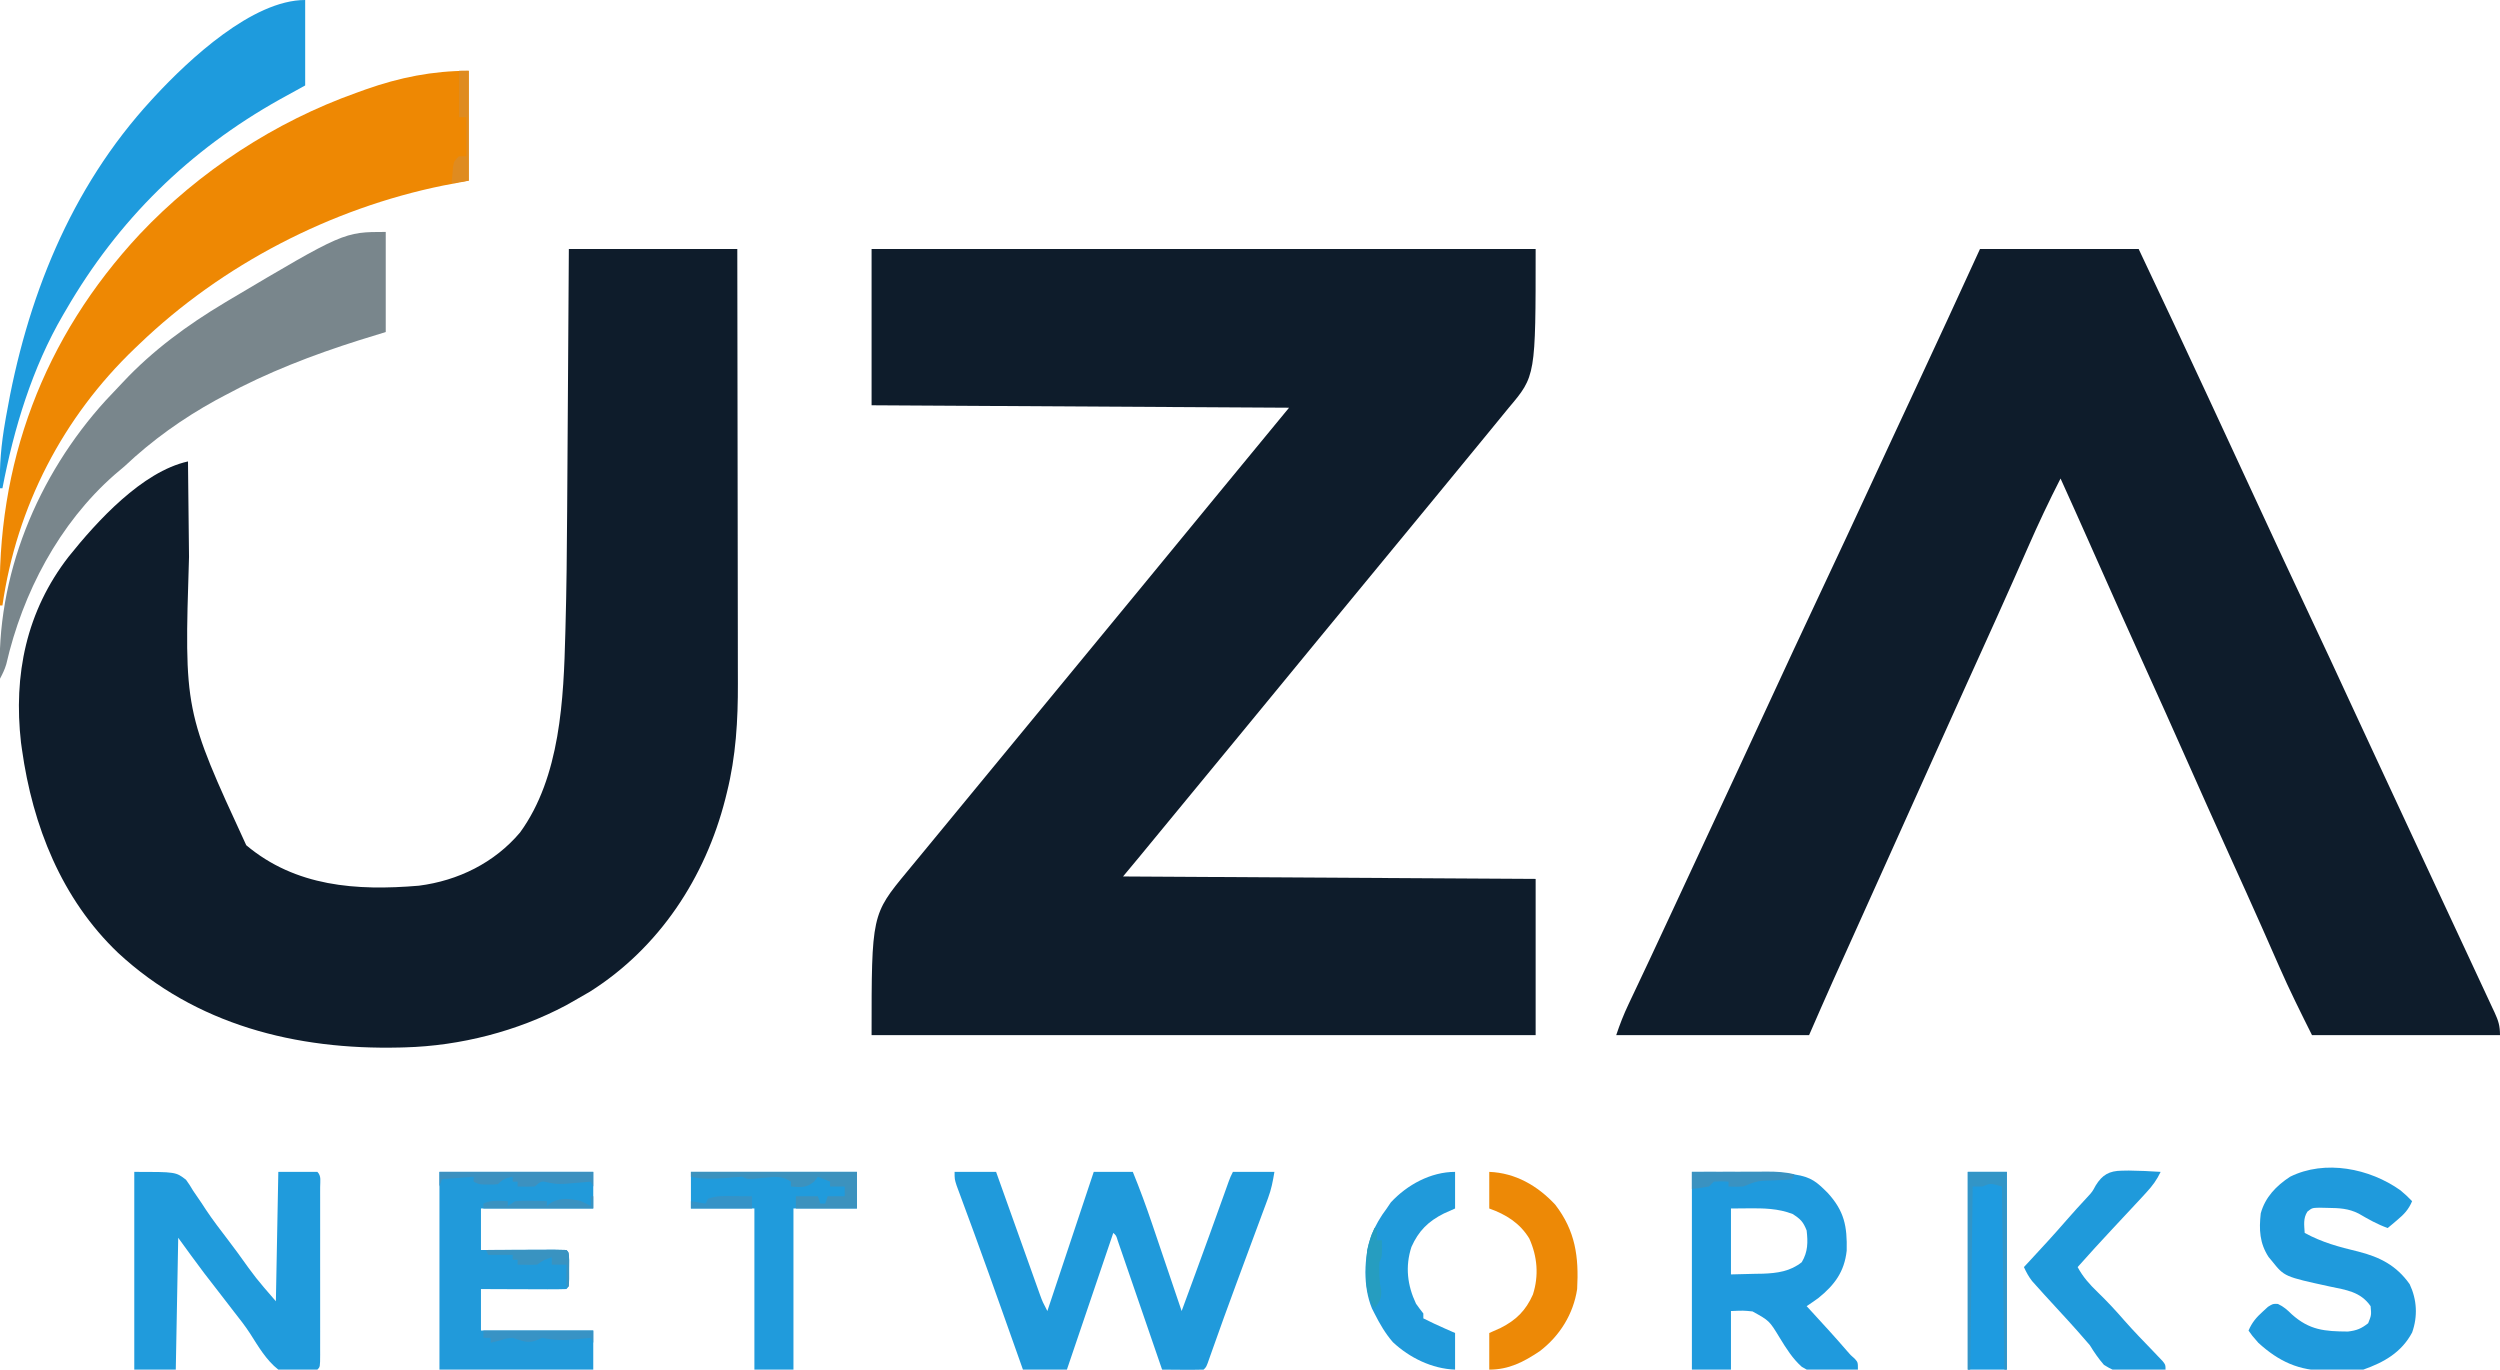 <?xml version="1.0" encoding="UTF-8"?>
<svg version="1.1" xmlns="http://www.w3.org/2000/svg" width="1024" height="561">
<path d="M0 0 C89.76 0 179.52 0 272 0 C272 52 272 52 261 65 C257.991 68.66 254.989 72.324 252 76 C244.968 84.613 237.902 93.197 230.831 101.778 C227.886 105.352 224.943 108.926 222 112.5 C220.833 113.917 219.667 115.333 218.5 116.75 C217.923 117.451 217.345 118.153 216.75 118.875 C197.5 142.25 197.5 142.25 195.749 144.376 C194.586 145.788 193.424 147.2 192.261 148.612 C189.283 152.229 186.304 155.845 183.324 159.461 C175.9 168.471 175.9 168.471 168.5 177.5 C162.963 184.275 157.395 191.025 151.831 197.778 C148.886 201.352 145.943 204.926 143 208.5 C141.833 209.917 140.667 211.333 139.5 212.75 C138.923 213.451 138.345 214.153 137.75 214.875 C135.125 218.062 135.125 218.062 132.5 221.25 C131.922 221.952 131.344 222.654 130.748 223.378 C129.588 224.785 128.429 226.193 127.27 227.601 C124.241 231.279 121.212 234.958 118.184 238.637 C117.556 239.399 116.929 240.16 116.283 240.945 C115.09 242.394 113.898 243.844 112.705 245.293 C112.162 245.953 111.618 246.613 111.059 247.293 C110.587 247.866 110.116 248.438 109.631 249.028 C107.428 251.692 105.213 254.345 103 257 C158.77 257.33 214.54 257.66 272 258 C272 279.12 272 300.24 272 322 C182.24 322 92.48 322 0 322 C0 272.632 0 272.632 14.625 254.938 C15.846 253.457 17.068 251.977 18.289 250.496 C18.904 249.751 19.519 249.006 20.153 248.238 C23.105 244.661 26.052 241.08 29 237.5 C30.167 236.083 31.333 234.667 32.5 233.25 C33.078 232.549 33.655 231.847 34.25 231.125 C95.5 156.75 95.5 156.75 97.251 154.624 C98.414 153.212 99.576 151.8 100.739 150.388 C103.717 146.771 106.696 143.155 109.676 139.539 C117.1 130.529 117.1 130.529 124.5 121.5 C130.037 114.725 135.605 107.975 141.169 101.222 C144.114 97.648 147.057 94.074 150 90.5 C157 82 164 73.5 171 65 C86.355 64.505 86.355 64.505 0 64 C0 42.88 0 21.76 0 0 Z " fill="#0E1C2B" transform="translate(357,102)"/>
<path d="M0 0 C21.45 0 42.9 0 65 0 C74.556 20.199 84.083 40.406 93.466 60.686 C96.013 66.189 98.57 71.688 101.125 77.188 C104.917 85.35 108.702 93.515 112.48 101.684 C120.415 118.833 128.375 135.969 136.438 153.058 C141.196 163.144 145.905 173.252 150.566 183.383 C154.33 191.56 158.127 199.72 161.938 207.875 C167.012 218.736 172.07 229.605 177.114 240.48 C180.125 246.97 183.145 253.455 186.177 259.935 C188.492 264.883 190.801 269.835 193.107 274.789 C194.826 278.482 196.549 282.174 198.274 285.865 C200.26 290.113 202.238 294.365 204.211 298.619 C204.983 300.281 205.758 301.942 206.536 303.602 C207.622 305.921 208.699 308.245 209.773 310.57 C210.101 311.264 210.428 311.957 210.766 312.672 C212.337 316.099 213 318.153 213 322 C187.59 322 162.18 322 136 322 C131.337 312.674 126.743 303.465 122.574 293.93 C120.552 289.316 118.518 284.708 116.48 280.102 C116.118 279.282 115.756 278.463 115.383 277.619 C111.149 268.052 106.823 258.527 102.5 249 C96.285 235.296 90.124 221.57 84.031 207.812 C78.582 195.513 73.055 183.251 67.5 171 C60.407 155.358 53.391 139.684 46.43 123.983 C46.121 123.284 45.811 122.586 45.492 121.867 C45.191 121.187 44.889 120.507 44.578 119.806 C40.756 111.187 36.885 102.59 33 94 C28.274 103.225 23.887 112.547 19.722 122.036 C17.992 125.976 16.25 129.91 14.508 133.844 C14.142 134.67 13.777 135.496 13.4 136.348 C9.195 145.839 4.911 155.295 0.625 164.75 C-0.986 168.305 -2.596 171.859 -4.207 175.414 C-4.606 176.294 -5.005 177.175 -5.416 178.082 C-9.647 187.422 -13.857 196.773 -18.062 206.125 C-18.432 206.946 -18.801 207.767 -19.182 208.613 C-21.043 212.753 -22.905 216.892 -24.766 221.032 C-28.135 228.524 -31.506 236.014 -34.877 243.505 C-35.994 245.986 -37.11 248.467 -38.226 250.948 C-41.701 258.671 -45.177 266.393 -48.656 274.114 C-50.278 277.711 -51.898 281.309 -53.519 284.906 C-54.282 286.6 -55.046 288.294 -55.81 289.988 C-56.878 292.356 -57.945 294.725 -59.012 297.094 C-59.312 297.759 -59.613 298.424 -59.922 299.11 C-63.344 306.713 -66.657 314.359 -70 322 C-96.07 322 -122.14 322 -149 322 C-147.514 317.542 -145.975 313.612 -143.98 309.398 C-143.686 308.773 -143.391 308.148 -143.088 307.504 C-142.454 306.16 -141.819 304.817 -141.183 303.475 C-139.823 300.606 -138.47 297.734 -137.117 294.862 C-136.422 293.387 -135.727 291.912 -135.031 290.437 C-131.805 283.596 -128.617 276.738 -125.438 269.875 C-120.972 260.243 -116.492 250.619 -112 241 C-107.595 231.567 -103.197 222.131 -98.812 212.688 C-98.034 211.01 -98.034 211.01 -97.24 209.299 C-94.388 203.154 -91.54 197.007 -88.696 190.858 C-80.392 172.907 -72.067 154.967 -63.63 137.078 C-57.56 124.207 -51.552 111.308 -45.572 98.395 C-42.905 92.637 -40.234 86.881 -37.562 81.125 C-37.026 79.968 -36.489 78.811 -35.936 77.619 C-32.907 71.095 -29.868 64.575 -26.82 58.059 C-17.788 38.747 -8.888 19.378 0 0 Z " fill="#0E1C2B" transform="translate(811,102)"/>
<path d="M0 0 C22.77 0 45.54 0 69 0 C69.045 25.131 69.082 50.262 69.104 75.394 C69.114 87.064 69.128 98.734 69.151 110.405 C69.171 120.583 69.184 130.761 69.188 140.939 C69.191 146.323 69.197 151.706 69.211 157.089 C69.225 162.169 69.229 167.249 69.226 172.329 C69.227 174.181 69.231 176.033 69.238 177.885 C69.298 193.005 68.426 207.83 64.75 222.562 C64.533 223.443 64.316 224.324 64.093 225.231 C55.873 257.49 37.029 286.228 8.625 304.188 C6.429 305.48 4.221 306.751 2 308 C0.946 308.596 -0.109 309.191 -1.195 309.805 C-21.115 320.4 -44.446 326.37 -67 327 C-67.729 327.02 -68.459 327.041 -69.21 327.062 C-111.803 328.08 -152.78 317.795 -184.635 288.289 C-207.795 266.194 -219.625 236.242 -224 205 C-224.131 204.065 -224.263 203.131 -224.398 202.168 C-227.547 174.467 -222.248 148.397 -204.875 126 C-193.347 111.598 -174.812 91.187 -156 87 C-155.992 87.84 -155.984 88.68 -155.975 89.545 C-155.896 97.601 -155.809 105.657 -155.712 113.712 C-155.663 117.85 -155.617 121.988 -155.578 126.126 C-157.56 189.089 -157.56 189.089 -132.141 244.203 C-111.914 261.182 -87 262.95 -61.426 260.782 C-45.379 258.733 -30.474 251.405 -20 239 C-3.456 216.252 -2.127 184.242 -1.438 157.229 C-1.418 156.501 -1.398 155.773 -1.377 155.023 C-0.943 139.178 -0.787 123.334 -0.697 107.484 C-0.674 103.68 -0.647 99.875 -0.621 96.07 C-0.572 88.928 -0.526 81.785 -0.483 74.643 C-0.423 64.947 -0.357 55.252 -0.292 45.556 C-0.19 30.371 -0.095 15.185 0 0 Z " fill="#0E1C2B" transform="translate(233,102)"/>
<path d="M0 0 C0 14.85 0 29.7 0 45 C-3.465 45.66 -6.93 46.32 -10.5 47 C-56.555 56.388 -101.065 79.412 -135 112 C-135.569 112.542 -136.138 113.083 -136.724 113.642 C-166.244 141.88 -185.175 178.534 -191 219 C-191.33 219 -191.66 219 -192 219 C-193.692 161.052 -174.259 109.231 -134.688 66.848 C-110.462 41.179 -79.302 20.837 -46 9 C-44.761 8.551 -43.522 8.103 -42.246 7.641 C-28.326 2.725 -14.772 0 0 0 Z " fill="#EE8803" transform="translate(192,29)"/>
<path d="M0 0 C0 13.53 0 27.06 0 41 C-3.609 42.114 -7.219 43.227 -10.938 44.375 C-29.908 50.375 -48.482 57.52 -66 67 C-67.15 67.611 -68.3 68.222 -69.484 68.852 C-83.128 76.353 -95.682 85.306 -107 96 C-108.35 97.151 -109.704 98.297 -111.062 99.438 C-133.814 119.413 -148.731 147.877 -155.425 177.056 C-156.056 179.19 -156.954 181.04 -158 183 C-159.862 141.098 -142.649 99.682 -114.625 68.938 C-113.23 67.442 -111.825 65.958 -110.412 64.479 C-109.476 63.498 -108.545 62.512 -107.619 61.521 C-95.503 48.559 -81.194 38.089 -66 29 C-65.399 28.64 -64.799 28.28 -64.18 27.909 C-17.145 0 -17.145 0 0 0 Z " fill="#79868C" transform="translate(158,95)"/>
<path d="M0 0 C5.61 0 11.22 0 17 0 C17.565 1.585 18.13 3.169 18.712 4.802 C20.582 10.043 22.454 15.284 24.328 20.524 C25.464 23.7 26.599 26.877 27.731 30.054 C29.035 33.709 30.341 37.362 31.648 41.016 C32.256 42.724 32.256 42.724 32.877 44.466 C33.257 45.527 33.637 46.588 34.029 47.681 C34.528 49.08 34.528 49.08 35.038 50.507 C36.069 53.297 36.069 53.297 38 57 C44.27 38.19 50.54 19.38 57 0 C62.28 0 67.56 0 73 0 C75.87 7.018 78.468 14.075 80.891 21.258 C81.24 22.287 81.59 23.316 81.95 24.376 C83.052 27.625 84.151 30.875 85.25 34.125 C86.002 36.344 86.755 38.563 87.508 40.781 C89.341 46.187 91.172 51.593 93 57 C94.647 52.521 96.293 48.042 97.938 43.562 C98.184 42.892 98.43 42.221 98.684 41.53 C102.591 30.885 106.456 20.225 110.269 9.545 C110.616 8.576 110.963 7.608 111.32 6.609 C111.622 5.763 111.924 4.917 112.235 4.046 C113 2 113 2 114 0 C119.61 0 125.22 0 131 0 C130.321 4.076 129.763 7.052 128.377 10.782 C128.045 11.683 127.714 12.584 127.372 13.512 C127.012 14.473 126.652 15.435 126.281 16.426 C125.907 17.439 125.533 18.452 125.147 19.495 C123.936 22.77 122.718 26.041 121.5 29.312 C120.261 32.655 119.024 35.999 117.788 39.343 C116.976 41.536 116.164 43.73 115.352 45.923 C111.956 55.093 108.631 64.288 105.375 73.509 C105.064 74.383 104.754 75.256 104.434 76.156 C104.048 77.252 104.048 77.252 103.654 78.369 C103 80 103 80 102 81 C99.137 81.073 96.299 81.092 93.438 81.062 C92.631 81.058 91.825 81.053 90.994 81.049 C88.996 81.037 86.998 81.019 85 81 C84.764 80.313 84.528 79.626 84.285 78.919 C82.067 72.458 79.845 65.998 77.62 59.538 C76.476 56.218 75.333 52.896 74.193 49.574 C72.883 45.758 71.569 41.943 70.254 38.129 C69.638 36.332 69.638 36.332 69.01 34.499 C68.63 33.398 68.25 32.297 67.858 31.162 C67.522 30.188 67.187 29.213 66.842 28.208 C66.195 26.058 66.195 26.058 65 25 C58.73 43.48 52.46 61.96 46 81 C40.06 81 34.12 81 28 81 C27.578 79.81 27.156 78.619 26.722 77.393 C25.097 72.811 23.472 68.229 21.845 63.648 C21.117 61.596 20.389 59.544 19.661 57.492 C15.903 46.903 12.135 36.318 8.266 25.77 C7.984 25 7.701 24.23 7.411 23.437 C6.099 19.861 4.782 16.287 3.456 12.717 C2.991 11.455 2.527 10.192 2.062 8.93 C1.662 7.849 1.261 6.769 0.848 5.656 C0 3 0 3 0 0 Z " fill="#209ADB" transform="translate(391,480)"/>
<path d="M0 0 C0 11.55 0 23.1 0 35 C-3.444 36.898 -6.889 38.795 -10.438 40.75 C-47.631 61.58 -76.696 90.181 -98 127 C-98.366 127.622 -98.732 128.243 -99.108 128.884 C-111.802 150.613 -119.286 175.394 -124 200 C-124.33 200 -124.66 200 -125 200 C-125.298 190.657 -124.488 181.885 -122.875 172.688 C-122.764 172.041 -122.652 171.394 -122.538 170.728 C-114.241 122.725 -96.283 77.191 -63 41 C-62.499 40.454 -61.998 39.908 -61.482 39.345 C-47.678 24.488 -21.618 0 0 0 Z " fill="#1E9BDD" transform="translate(125,0)"/>
<path d="M0 0 C17 0 17 0 21.195 3.234 C22.71 5.384 22.71 5.384 24.125 7.75 C25.259 9.407 26.393 11.063 27.527 12.719 C28.092 13.586 28.656 14.454 29.238 15.348 C32.192 19.794 35.456 24.003 38.688 28.25 C39.935 29.917 41.181 31.585 42.426 33.254 C49.767 43.503 49.767 43.503 58 53 C58.33 35.51 58.66 18.02 59 0 C64.28 0 69.56 0 75 0 C76.706 1.706 76.126 3.852 76.136 6.127 C76.132 7.227 76.132 7.227 76.129 8.35 C76.132 9.503 76.132 9.503 76.135 10.68 C76.139 13.235 76.136 15.789 76.133 18.344 C76.133 20.111 76.134 21.878 76.136 23.646 C76.137 27.355 76.135 31.064 76.13 34.773 C76.125 39.538 76.128 44.303 76.134 49.069 C76.138 52.72 76.136 56.371 76.134 60.022 C76.133 61.779 76.134 63.537 76.136 65.294 C76.139 67.746 76.135 70.198 76.129 72.65 C76.131 73.384 76.133 74.117 76.136 74.873 C76.114 79.886 76.114 79.886 75 81 C69.638 82.187 64.272 82.895 59 81 C54.042 77.117 50.791 71.479 47.448 66.227 C45.409 63.092 43.132 60.179 40.812 57.25 C40.017 56.216 39.222 55.182 38.402 54.117 C36.751 51.975 35.098 49.834 33.441 47.695 C33.012 47.139 32.582 46.583 32.139 46.011 C30.966 44.493 29.792 42.977 28.617 41.461 C25.01 36.691 21.517 31.836 18 27 C17.67 44.82 17.34 62.64 17 81 C11.39 81 5.78 81 0 81 C0 54.27 0 27.54 0 0 Z " fill="#209BDC" transform="translate(55,480)"/>
<path d="M0 0 C46.913 0 46.913 0 55.586 8.566 C62.414 16.011 63.644 22.242 63.406 32.27 C62.469 40.877 58.472 46.279 51.867 51.625 C50.277 52.796 48.643 53.905 47 55 C48.069 56.16 48.069 56.16 49.16 57.344 C54.027 62.633 58.874 67.929 63.562 73.379 C64.984 75.042 64.984 75.042 66.688 76.527 C68 78 68 78 68 81 C50.578 83.05 50.578 83.05 45.055 79.885 C41.258 76.532 38.624 72.29 36 68 C31.724 60.962 31.724 60.962 24.84 57.164 C21.145 56.783 21.145 56.783 16 57 C16 64.92 16 72.84 16 81 C10.72 81 5.44 81 0 81 C0 54.27 0 27.54 0 0 Z M16 15 C16 23.91 16 32.82 16 42 C19.3 41.917 22.6 41.835 26 41.75 C27.024 41.734 28.047 41.718 29.102 41.702 C34.973 41.486 40.274 40.758 45 37 C47.546 32.74 47.547 28.85 47 24 C45.608 20.443 44.471 19.3 41.25 17.25 C35.297 14.96 29.385 14.882 23.062 14.938 C19.567 14.968 19.567 14.968 16 15 Z " fill="#1F9ADD" transform="translate(693,480)"/>
<path d="M0 0 C20.79 0 41.58 0 63 0 C63 4.95 63 9.9 63 15 C47.82 15 32.64 15 17 15 C17 20.61 17 26.22 17 32 C19.515 31.988 22.03 31.977 24.621 31.965 C27.047 31.957 29.473 31.951 31.899 31.945 C33.589 31.94 35.28 31.933 36.971 31.925 C39.396 31.912 41.821 31.907 44.246 31.902 C45.387 31.895 45.387 31.895 46.55 31.887 C48.367 31.887 50.184 31.938 52 32 C53 33 53 33 53.133 36.125 C53.13 37.404 53.128 38.682 53.125 40 C53.129 41.918 53.129 41.918 53.133 43.875 C53 47 53 47 52 48 C49.406 48.089 46.84 48.115 44.246 48.098 C43.471 48.096 42.695 48.095 41.896 48.093 C39.41 48.088 36.924 48.075 34.438 48.062 C32.756 48.057 31.074 48.053 29.393 48.049 C25.262 48.039 21.131 48.019 17 48 C17 53.61 17 59.22 17 65 C32.18 65 47.36 65 63 65 C63 70.28 63 75.56 63 81 C42.21 81 21.42 81 0 81 C0 54.27 0 27.54 0 0 Z " fill="#219ADA" transform="translate(180,480)"/>
<path d="M0 0 C1.722 1.397 3.274 2.863 4.805 4.465 C3.357 7.909 1.528 9.826 -1.32 12.215 C-2.045 12.828 -2.769 13.442 -3.516 14.074 C-4.07 14.533 -4.624 14.992 -5.195 15.465 C-9.422 13.965 -13.154 11.839 -17.012 9.586 C-21.229 7.421 -25.041 7.279 -29.758 7.215 C-30.893 7.189 -32.029 7.163 -33.199 7.137 C-36.159 7.224 -36.159 7.224 -38.086 8.75 C-39.881 11.525 -39.377 14.262 -39.195 17.465 C-32.133 21.337 -25.127 23.223 -17.328 25.088 C-8.32 27.377 -1.628 30.795 3.805 38.465 C6.791 44.788 7.163 51.641 4.812 58.258 C0.435 66.432 -6.649 70.442 -15.195 73.465 C-19.083 73.897 -22.973 73.835 -26.883 73.84 C-27.921 73.864 -28.959 73.889 -30.029 73.914 C-41.507 73.957 -49.773 70.149 -58.195 62.465 C-60.758 59.527 -60.758 59.527 -62.195 57.465 C-60.763 54.135 -59.013 52.066 -56.32 49.652 C-55.642 49.027 -54.964 48.402 -54.266 47.758 C-52.195 46.465 -52.195 46.465 -50.172 46.555 C-47.793 47.65 -46.315 49.009 -44.445 50.84 C-37.2 57.302 -31.068 57.8 -21.465 57.863 C-17.899 57.429 -16.006 56.677 -13.195 54.465 C-11.859 51.109 -11.859 51.109 -12.195 47.465 C-16.362 41.496 -22.19 40.848 -29.008 39.402 C-47.503 35.369 -47.503 35.369 -52.57 29.027 C-53.263 28.194 -53.263 28.194 -53.969 27.344 C-57.684 21.653 -57.921 16.076 -57.195 9.465 C-55.372 2.829 -50.851 -1.817 -45.195 -5.535 C-30.855 -12.668 -12.576 -8.946 0 0 Z " fill="#1F9ADC" transform="translate(983.195,487.535)"/>
<path d="M0 0 C22.44 0 44.88 0 68 0 C68 4.95 68 9.9 68 15 C59.42 15 50.84 15 42 15 C42 36.78 42 58.56 42 81 C36.72 81 31.44 81 26 81 C26 59.22 26 37.44 26 15 C17.42 15 8.84 15 0 15 C0 10.05 0 5.1 0 0 Z " fill="#209BDC" transform="translate(283,480)"/>
<path d="M0 0 C0.95 -0.016 1.899 -0.032 2.878 -0.048 C7.226 0.011 11.557 0.189 15.895 0.492 C14.33 3.763 12.607 6.125 10.145 8.805 C8.946 10.114 8.946 10.114 7.723 11.449 C3.854 15.621 -0.031 19.777 -3.919 23.929 C-8.717 29.057 -13.439 34.245 -18.105 39.492 C-15.877 43.614 -13.219 46.558 -9.855 49.805 C-6.016 53.52 -2.455 57.343 1.039 61.385 C4.857 65.721 8.897 69.858 12.904 74.02 C13.549 74.699 14.195 75.378 14.859 76.078 C15.735 76.992 15.735 76.992 16.629 77.923 C17.895 79.492 17.895 79.492 17.895 81.492 C-1.405 83.124 -1.405 83.124 -7.324 79.547 C-9.553 76.98 -11.338 74.392 -13.105 71.492 C-14.201 70.175 -15.325 68.882 -16.48 67.617 C-17.035 66.98 -17.589 66.344 -18.16 65.688 C-20.608 62.925 -23.106 60.208 -25.605 57.492 C-32.236 50.273 -32.236 50.273 -35.168 46.992 C-35.695 46.404 -36.222 45.817 -36.766 45.211 C-38.18 43.396 -39.149 41.579 -40.105 39.492 C-38.928 38.224 -38.928 38.224 -37.727 36.93 C-32.688 31.493 -27.663 26.055 -22.812 20.449 C-20.012 17.238 -17.156 14.081 -14.246 10.969 C-12.074 8.614 -12.074 8.614 -10.715 6.078 C-8 1.662 -5.131 0.069 0 0 Z " fill="#1F9ADB" transform="translate(869.105,479.508)"/>
<path d="M0 0 C0 4.95 0 9.9 0 15 C-1.526 15.681 -3.053 16.361 -4.625 17.062 C-11.005 20.275 -14.97 24.203 -17.875 30.75 C-20.485 38.765 -19.551 46.504 -16 54 C-15.035 55.359 -14.047 56.703 -13 58 C-13 58.66 -13 59.32 -13 60 C-10.12 61.467 -7.207 62.82 -4.25 64.125 C-2.848 64.744 -1.445 65.362 0 66 C0 70.95 0 75.9 0 81 C-9.439 80.637 -18.579 76.198 -25.477 69.754 C-28.588 66.172 -30.864 62.22 -33 58 C-33.343 57.325 -33.686 56.649 -34.039 55.953 C-37.759 46.984 -37.4 34.914 -34.25 25.812 C-32.566 21.894 -30.592 18.402 -28 15 C-27.443 14.175 -26.886 13.35 -26.312 12.5 C-19.611 5.255 -9.903 0 0 0 Z " fill="#209ADA" transform="translate(596,480)"/>
<path d="M0 0 C10.718 0.412 19.792 5.672 27.023 13.43 C35.328 24.229 36.722 34.793 36 48 C34.451 58.248 28.881 67.191 20.688 73.438 C14.061 77.876 8.047 81 0 81 C0 76.05 0 71.1 0 66 C1.526 65.319 3.053 64.639 4.625 63.938 C11.005 60.725 14.97 56.797 17.875 50.25 C20.375 42.496 19.716 34.675 16.395 27.293 C12.554 20.978 6.826 17.417 0 15 C0 10.05 0 5.1 0 0 Z " fill="#ED8906" transform="translate(610,480)"/>
<path d="M0 0 C5.28 0 10.56 0 16 0 C16 26.73 16 53.46 16 81 C10.72 81 5.44 81 0 81 C0 54.27 0 27.54 0 0 Z " fill="#1E9BE0" transform="translate(806,480)"/>
<path d="M0 0 C22.44 0 44.88 0 68 0 C68 4.95 68 9.9 68 15 C59.75 15 51.5 15 43 15 C43 13.35 43 11.7 43 10 C45.97 10 48.94 10 52 10 C52.495 11.485 52.495 11.485 53 13 C53.66 13 54.32 13 55 13 C55.33 12.01 55.66 11.02 56 10 C58.31 10 60.62 10 63 10 C63 8.68 63 7.36 63 6 C61.02 6 59.04 6 57 6 C57 5.34 57 4.68 57 4 C54.525 3.01 54.525 3.01 52 2 C51.484 2.66 50.969 3.32 50.438 4 C47.2 6.656 45.074 6.313 41 6 C41 5.34 41 4.68 41 4 C37.25 1.522 34.238 1.996 29.875 2.438 C23.194 3.097 23.194 3.097 21 2 C18.768 2.116 16.538 2.292 14.312 2.5 C9.292 2.908 4.916 3.054 0 2 C0 1.34 0 0.68 0 0 Z " fill="#3C92BE" transform="translate(283,480)"/>
<path d="M0 0 C20.79 0 41.58 0 63 0 C63 1.98 63 3.96 63 6 C62.505 5.01 62.505 5.01 62 4 C61.059 4.084 60.118 4.168 59.148 4.254 C57.903 4.356 56.658 4.458 55.375 4.562 C54.145 4.667 52.915 4.771 51.648 4.879 C48 5 48 5 44.727 4.402 C41.788 3.657 41.788 3.657 39 6 C36.668 6.079 34.332 6.088 32 6 C32 5.34 32 4.68 32 4 C31.34 4 30.68 4 30 4 C30 3.34 30 2.68 30 2 C27.133 2.573 26.139 2.861 24 5 C22.125 5.23 22.125 5.23 20 5.188 C19.299 5.181 18.598 5.175 17.875 5.168 C16 5 16 5 14 4 C14 3.34 14 2.68 14 2 C7.565 2.495 7.565 2.495 1 3 C0.67 3.99 0.34 4.98 0 6 C0 4.02 0 2.04 0 0 Z " fill="#3C91C0" transform="translate(180,480)"/>
<path d="M0 0 C5.28 0 10.56 0 16 0 C16 26.73 16 53.46 16 81 C15.67 81 15.34 81 15 81 C14.67 56.25 14.34 31.5 14 6 C9.289 4.628 9.289 4.628 6 6 C4.68 6 3.36 6 2 6 C1.67 30.75 1.34 55.5 1 81 C0.67 81 0.34 81 0 81 C0 54.27 0 27.54 0 0 Z " fill="#3295C7" transform="translate(806,480)"/>
<path d="M0 0 C5.178 -0.025 10.356 -0.043 15.533 -0.055 C17.294 -0.06 19.054 -0.067 20.815 -0.075 C23.349 -0.088 25.884 -0.093 28.418 -0.098 C29.201 -0.103 29.985 -0.108 30.792 -0.113 C34.656 -0.114 38.245 0.056 42 1 C41.67 1.66 41.34 2.32 41 3 C38.373 3.261 35.821 3.422 33.188 3.5 C26.837 3.673 26.837 3.673 21 6 C17.75 6.125 17.75 6.125 15 6 C15 5.34 15 4.68 15 4 C12.083 3.833 12.083 3.833 9 4 C8.34 4.66 7.68 5.32 7 6 C4.677 6.4 2.343 6.74 0 7 C0 4.69 0 2.38 0 0 Z " fill="#3A92C1" transform="translate(693,480)"/>
<path d="M0 0 C14.85 0 29.7 0 45 0 C45 1.65 45 3.3 45 5 C44.505 4.01 44.505 4.01 44 3 C43.059 3.084 42.118 3.168 41.148 3.254 C39.903 3.356 38.658 3.458 37.375 3.562 C36.145 3.667 34.915 3.771 33.648 3.879 C30.24 3.992 27.342 3.572 24 3 C22.793 3.526 22.793 3.526 21.562 4.062 C17.928 5.392 15.632 4.103 12 3 C9.345 3.23 9.345 3.23 7 4 C5.855 4.278 5.855 4.278 4.688 4.562 C4.131 4.707 3.574 4.851 3 5 C3 4.34 3 3.68 3 3 C2.01 3 1.02 3 0 3 C0 2.01 0 1.02 0 0 Z " fill="#3893C5" transform="translate(198,545)"/>
<path d="M0 0 C4.681 -0.025 9.363 -0.043 14.044 -0.055 C15.638 -0.06 17.232 -0.067 18.825 -0.075 C21.112 -0.088 23.398 -0.093 25.684 -0.098 C26.4 -0.103 27.117 -0.108 27.855 -0.113 C29.571 -0.113 31.286 -0.062 33 0 C34 1 34 1 34.098 4.16 C34.086 5.448 34.074 6.736 34.062 8.062 C34.053 9.353 34.044 10.643 34.035 11.973 C34.024 12.972 34.012 13.971 34 15 C33.67 15 33.34 15 33 15 C33 12.03 33 9.06 33 6 C31.02 6 29.04 6 27 6 C27 5.01 27 4.02 27 3 C23.75 4.088 23.75 4.088 21 6 C18.329 6.141 15.676 6.042 13 6 C13 5.34 13 4.68 13 4 C12.34 4 11.68 4 11 4 C11 3.34 11 2.68 11 2 C7.7 2 4.4 2 1 2 C0.67 1.34 0.34 0.68 0 0 Z " fill="#3993C1" transform="translate(199,512)"/>
<path d="M0 0 C1.32 0 2.64 0 4 0 C4 14.85 4 29.7 4 45 C0.535 45.495 0.535 45.495 -3 46 C-2.886 44.541 -2.758 43.083 -2.625 41.625 C-2.555 40.813 -2.486 40.001 -2.414 39.164 C-2 37 -2 37 0 35 C0.99 35 1.98 35 3 35 C3 29.72 3 24.44 3 19 C2.01 19 1.02 19 0 19 C0 12.73 0 6.46 0 0 Z " fill="#DF8B20" transform="translate(188,29)"/>
<path d="M0 0 C0.33 0 0.66 0 1 0 C1 1.65 1 3.3 1 5 C1.66 5 2.32 5 3 5 C3.125 11.75 3.125 11.75 2 14 C1.868 17.962 1.852 21.312 2.688 25.188 C3.083 28.746 2.079 30.172 0 33 C-4.548 26.178 -3.619 16.947 -3 9 C-2.291 5.713 -1.35 3.093 0 0 Z " fill="#269DC0" transform="translate(563,503)"/>
<path d="M0 0 C0.33 0 0.66 0 1 0 C1 1.65 1 3.3 1 5 C-13.85 5 -28.7 5 -44 5 C-44 4.34 -44 3.68 -44 3 C-40.785 1.393 -37.564 1.943 -34 2 C-34 2.66 -34 3.32 -34 4 C-33.01 3.34 -32.02 2.68 -31 2 C-27.863 1.805 -27.863 1.805 -24.312 1.875 C-23.133 1.893 -21.954 1.911 -20.738 1.93 C-19.383 1.964 -19.383 1.964 -18 2 C-18 2.66 -18 3.32 -18 4 C-17.361 3.484 -16.721 2.969 -16.062 2.438 C-11.858 0.464 -8.455 0.94 -4 2 C-2.646 2.625 -1.306 3.281 0 4 C0 2.68 0 1.36 0 0 Z " fill="#3A92C1" transform="translate(242,490)"/>
<path d="M0 0 C1.895 0.014 1.895 0.014 3.828 0.027 C4.792 0.039 5.757 0.051 6.75 0.062 C6.75 1.712 6.75 3.362 6.75 5.062 C-1.5 5.062 -9.75 5.062 -18.25 5.062 C-18.25 4.072 -18.25 3.083 -18.25 2.062 C-15.28 2.558 -15.28 2.558 -12.25 3.062 C-11.92 2.402 -11.59 1.742 -11.25 1.062 C-7.622 -0.338 -3.835 -0.036 0 0 Z " fill="#3593C7" transform="translate(301.25,489.938)"/>
</svg>

